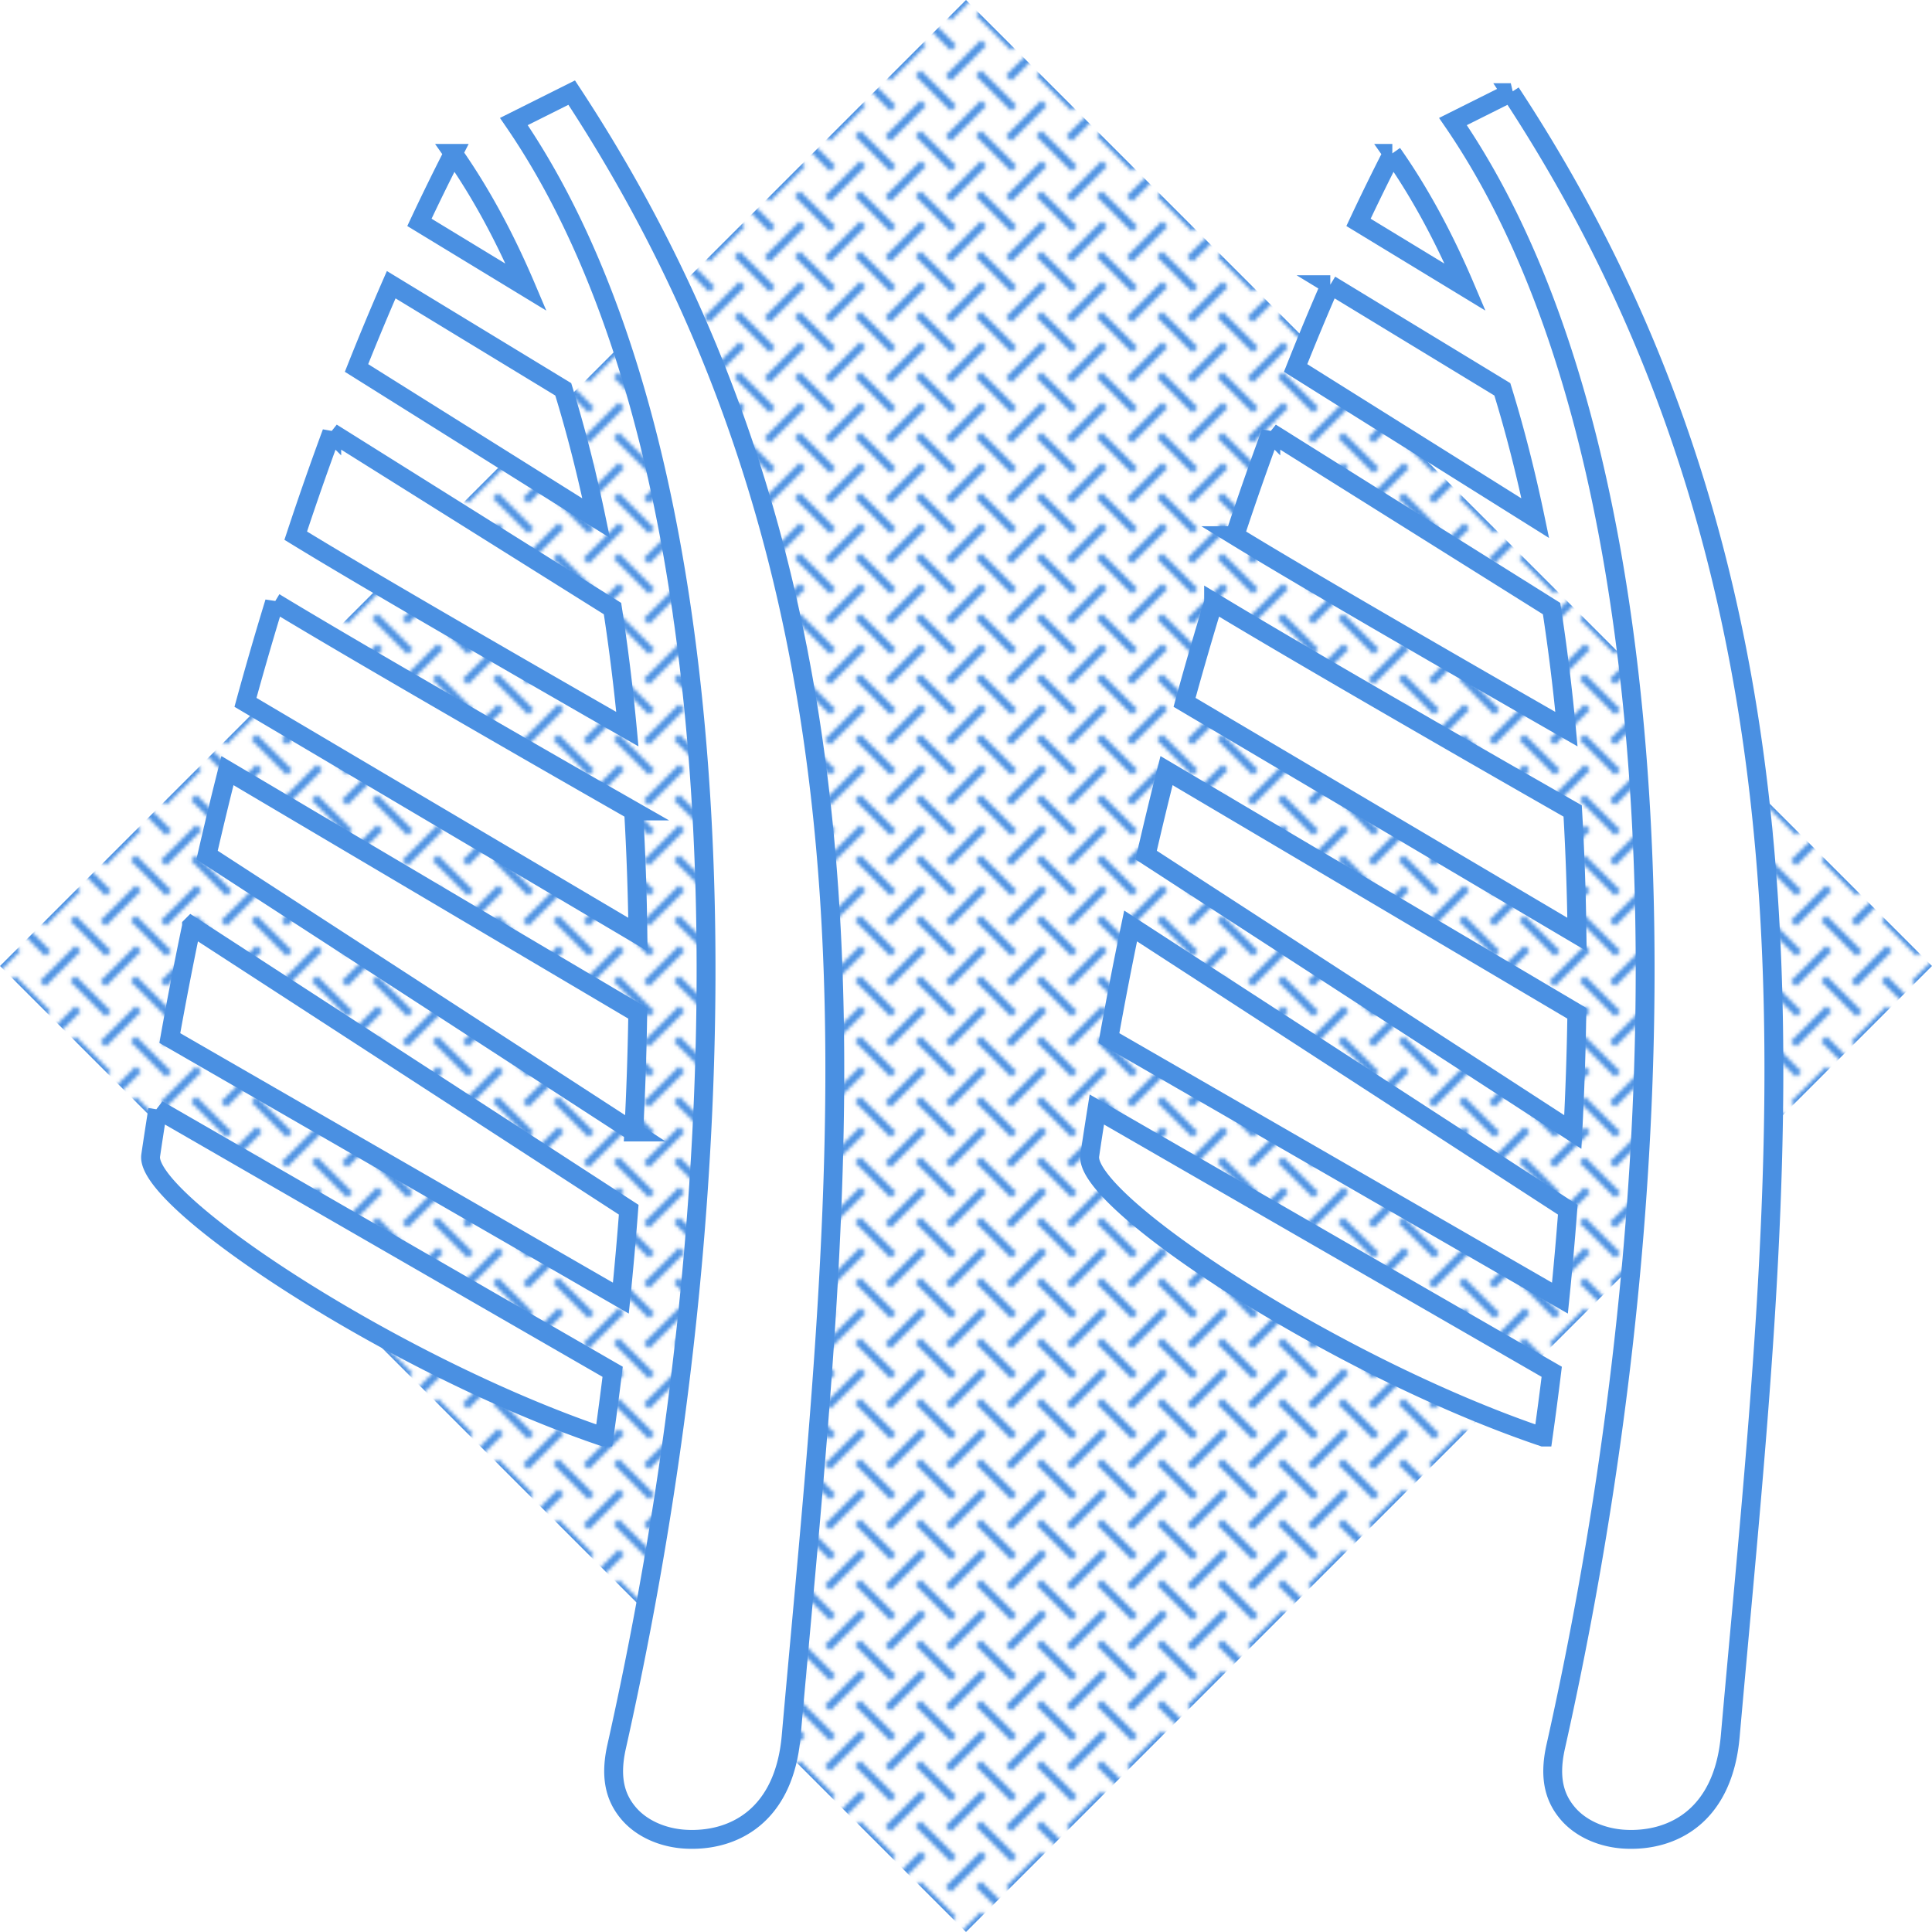 <svg xmlns="http://www.w3.org/2000/svg" viewBox="0 0 512 512" style="height: 512px; width: 512px;"><defs><linearGradient x1="0" x2="1" y1="0" y2="1" id="delapouite-hieroglyph-y-gradient-0"><stop offset="0%" stop-color="#4a90e2" stop-opacity="0.73"></stop><stop offset="100%" stop-color="#092c55" stop-opacity="1"></stop></linearGradient><pattern><pattern id="pattern" patternUnits="userSpaceOnUse" width="16" height="16"><path d="M 4,4l8,8M12,4l8,-8 M4,12l-8,8M12,20l8,-8 M-4,4l8,-8" fill="transparent" stroke="#4a90e2" stroke-width="2" stroke-linecap="square" shape-rendering="auto"></path></pattern></pattern></defs><polygon points="256,512,0,256,256,0,512,256" fill="url(#pattern)"></polygon><g class="" transform="translate(-1,0)" style=""><path d="M152.506 24.547l-15.324 7.662c29.403 42.845 44.929 106.006 49.513 178.545 4.912 77.703-3.03 166.28-22.285 252.137-1.945 8.672-.072 13.881 3.268 17.76 3.34 3.878 8.874 6.427 15.068 6.76 12.39.663 26.028-5.922 27.918-27.282 13.286-150.175 33.16-296.846-58.158-435.582zm248.867 0l-15.324 7.662c29.403 42.845 44.929 106.006 49.514 178.545 4.91 77.703-3.032 166.28-22.286 252.137-1.945 8.672-.072 13.881 3.268 17.76 3.34 3.878 8.874 6.427 15.068 6.76 12.39.663 26.029-5.922 27.918-27.282 13.286-150.175 33.16-296.846-58.158-435.582zM121.115 40.645a613.725 613.725 0 0 0-8.963 18.287l28.29 17.207c-5.651-13.31-12.097-25.216-19.327-35.494zm248.867 0a613.724 613.724 0 0 0-8.962 18.287l28.289 17.207c-5.651-13.31-12.097-25.216-19.327-35.494zM104.674 75.449a711.47 711.47 0 0 0-9.192 22.069l63.516 39.81c-2.495-11.965-5.403-23.383-8.73-34.15l-45.594-27.729zm248.867 0a711.463 711.463 0 0 0-9.191 22.069l63.515 39.81c-2.495-11.965-5.403-23.383-8.73-34.15L353.54 75.449zM88.916 114.646a823.4 823.4 0 0 0-9.545 27.313 957.03 957.03 0 0 0 9.135 5.523c11.292 6.743 26.088 15.378 40.775 23.883a9091.556 9091.556 0 0 0 37.979 21.87 543.287 543.287 0 0 0-3.938-31.954l-74.406-46.635zm248.867 0a823.4 823.4 0 0 0-9.545 27.313 957.036 957.036 0 0 0 9.135 5.523c11.292 6.743 26.088 15.378 40.775 23.883a9092.289 9092.289 0 0 0 37.979 21.87 543.287 543.287 0 0 0-3.938-31.954l-74.406-46.635zM73.748 159.61a924.93 924.93 0 0 0-7.695 26.52l103.998 61.506a704.434 704.434 0 0 0-1.145-32.719 9334.197 9334.197 0 0 1-48.646-27.975c-14.723-8.526-29.558-17.184-40.983-24.005a1149.394 1149.394 0 0 1-5.529-3.327zm248.867 0a924.93 924.93 0 0 0-7.695 26.52l103.998 61.506a704.434 704.434 0 0 0-1.145-32.719 9334.525 9334.525 0 0 1-48.646-27.975c-14.723-8.526-29.558-17.184-40.982-24.005a1149.4 1149.4 0 0 1-5.53-3.327zM61.277 204.22a993.155 993.155 0 0 0-5.402 22.383l113.07 73.388a836.729 836.729 0 0 0 1.067-31.463L61.277 204.22zm248.868 0a993.155 993.155 0 0 0-5.403 22.383l113.07 73.388a836.729 836.729 0 0 0 1.067-31.463L310.145 204.22zm-258.387 41.17a1020.314 1020.314 0 0 0-5.756 29.705l119.533 68.92c.797-7.846 1.49-15.66 2.08-23.43L51.758 245.389zm248.867 0a1020.31 1020.31 0 0 0-5.756 29.705l119.533 68.92c.797-7.846 1.49-15.66 2.08-23.43l-115.857-75.195zm-257.82 48.638c-.65 4.084-1.28 8.154-1.87 12.186-1.77 12.106 64.935 55.99 120.141 74.619a969.753 969.753 0 0 0 2.28-17.297L42.804 294.027zm248.867 0c-.65 4.084-1.28 8.154-1.87 12.186-1.77 12.106 64.936 55.99 120.141 74.619a969.753 969.753 0 0 0 2.28-17.297l-120.551-69.508z" fill="#fff" fill-opacity="1" stroke="#4a90e2" stroke-opacity="1" stroke-width="5"></path></g></svg>